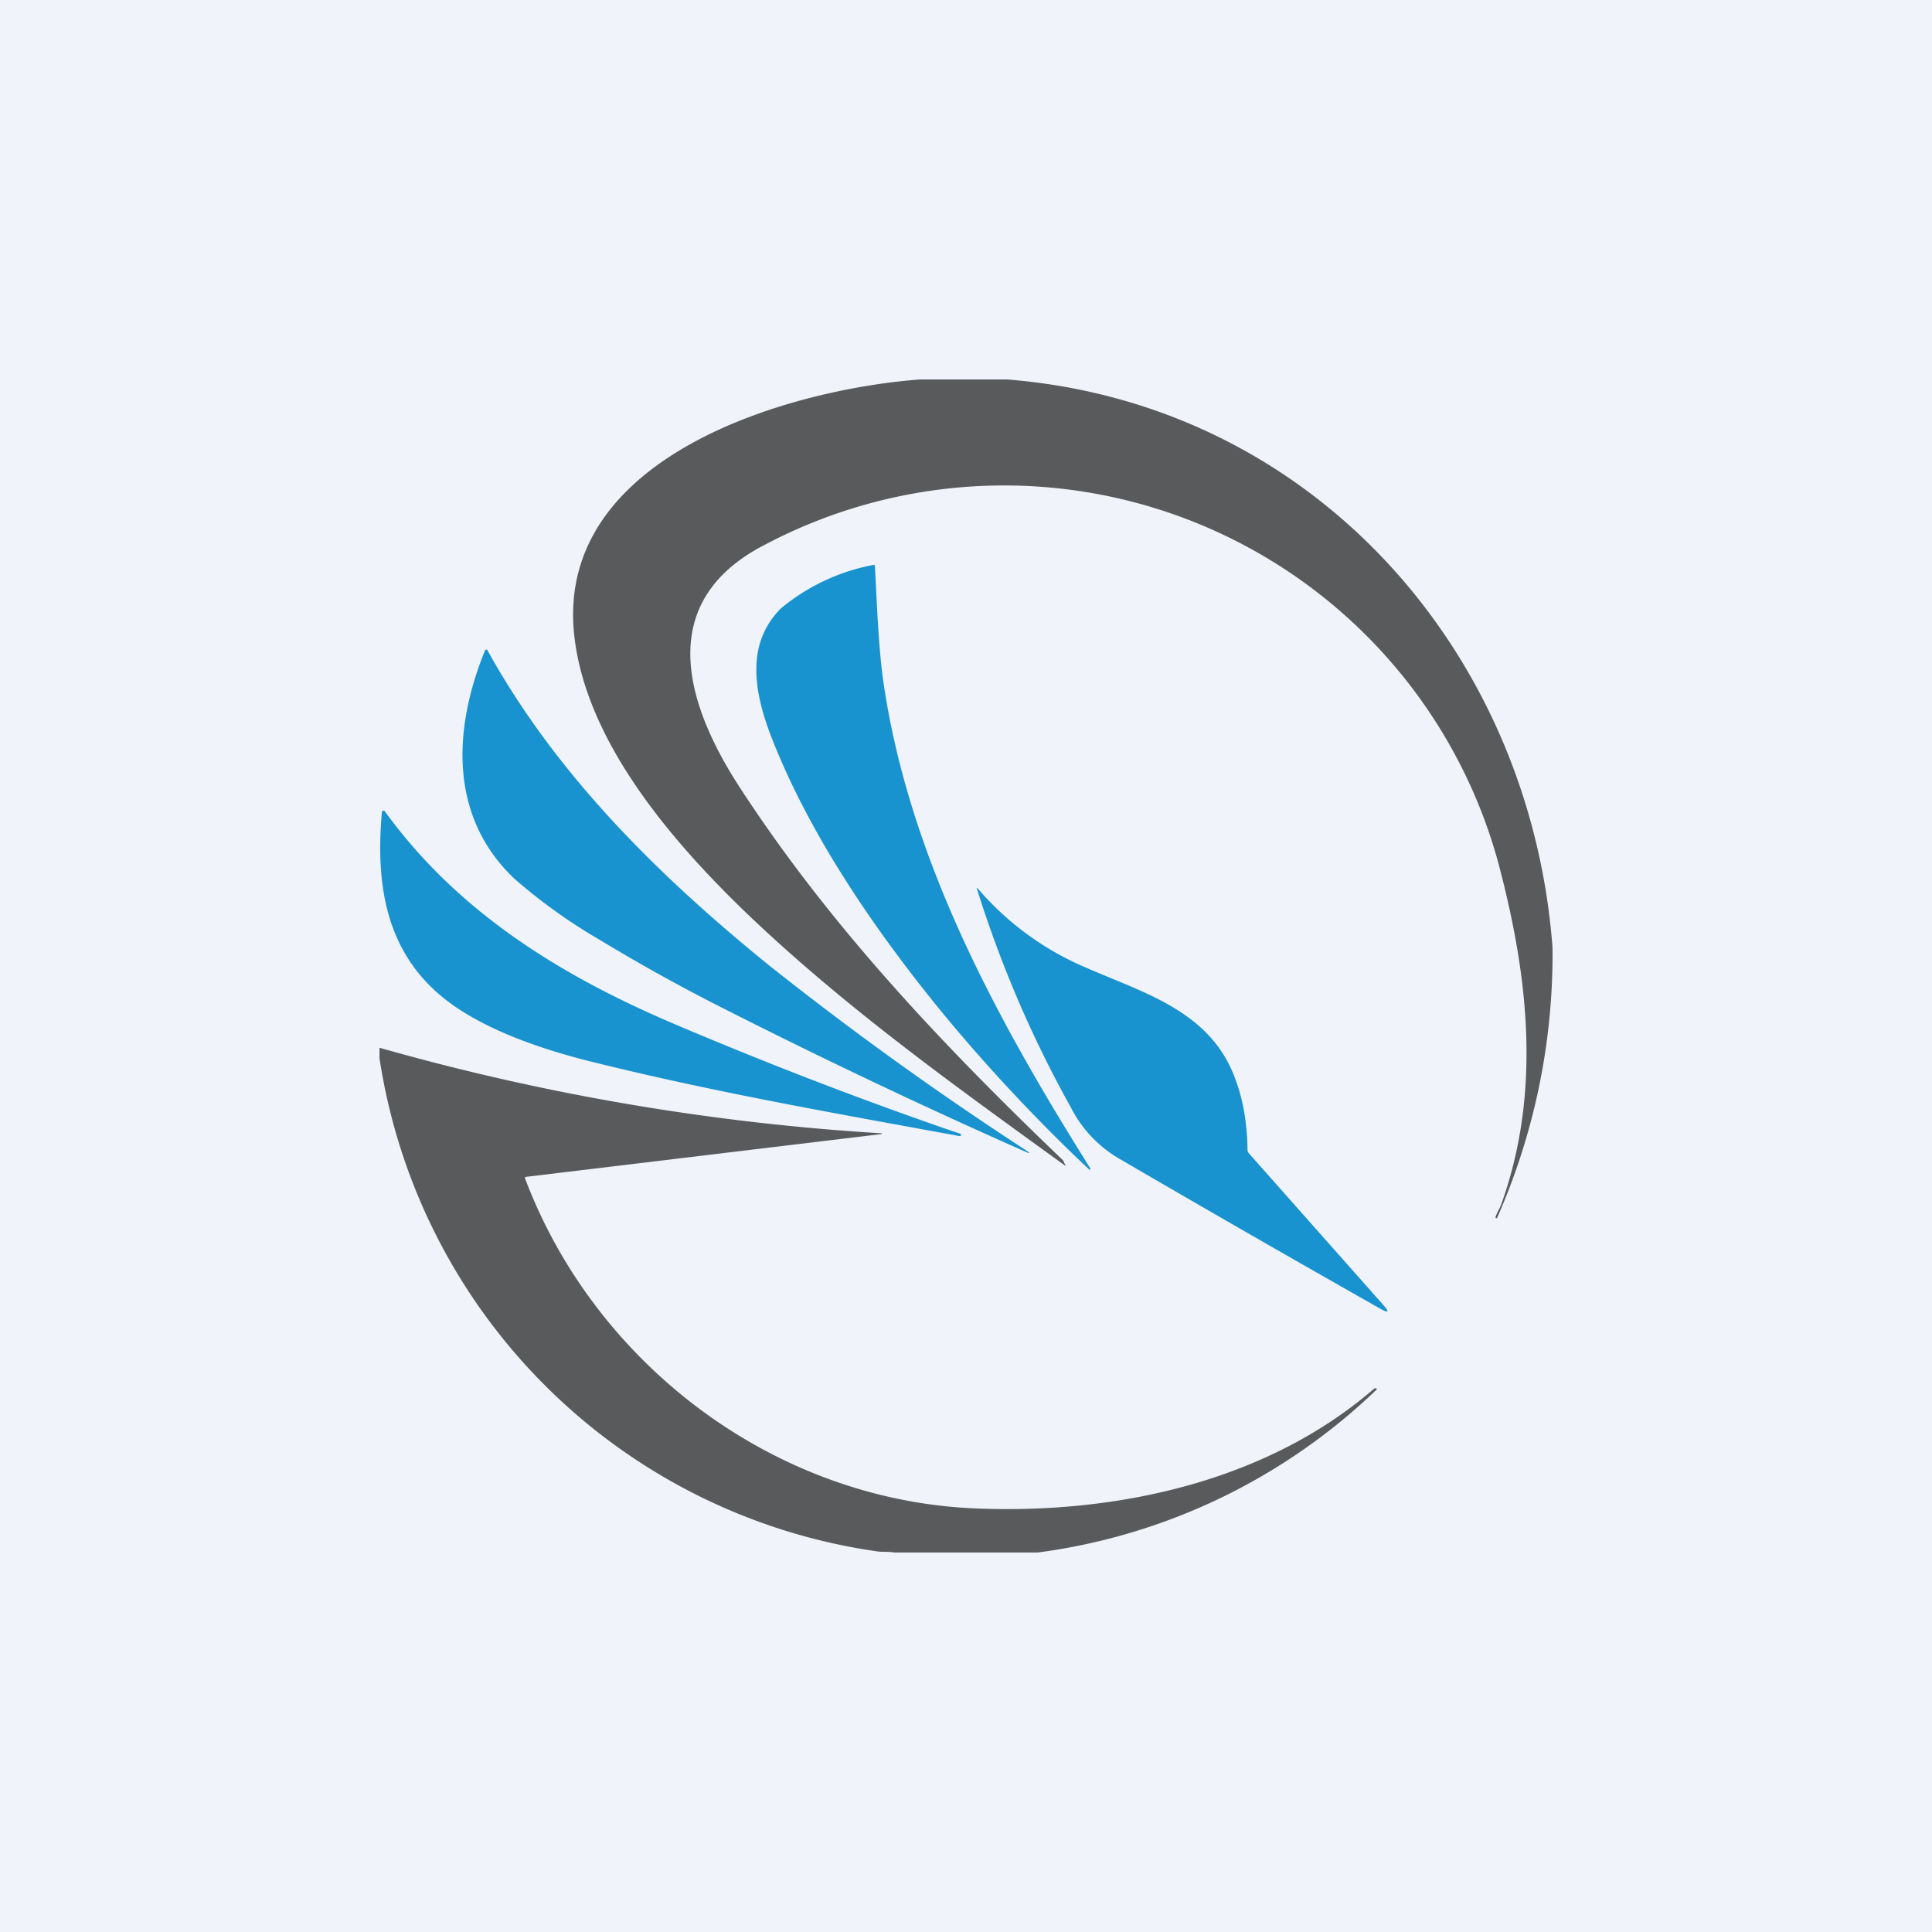 <!-- by TradingView --><svg width="56" height="56" viewBox="0 0 56 56" xmlns="http://www.w3.org/2000/svg"><path fill="#F0F3FA" d="M0 0h56v56H0z"/><path d="M26.65 11h2.55c8.83.7 15.15 7.85 15.8 16.46a18.93 18.93 0 0 1-1.61 7.85h-.02l-.02-.01v-.02c.03-.12.12-.25.16-.36 1.13-3.13.82-6.38.01-9.56a14.85 14.85 0 0 0-21.37-9.56c-3.2 1.66-2.27 4.62-.71 7.02 2.62 4.03 5.91 7.5 9.37 10.81l.03.06a.4.4 0 0 0 .03.06c.03.04.03.05-.02.02-3.18-2.3-6.38-4.59-9.21-7.3-2.16-2.08-4.68-4.99-5-8.1-.52-5.15 6.22-7.08 10.01-7.37Z" fill="#595A5C"/><path d="M31.56 33.89a49.98 49.98 0 0 1-4.2-4.48c-1.92-2.34-3.9-5.18-5.03-8.12-.47-1.25-.72-2.63.31-3.66a5.91 5.91 0 0 1 2.7-1.26.06.06 0 0 1 .02.05c.06 1.1.1 2.29.24 3.31.74 5.13 3.28 9.8 6 14.13v.02a.02.02 0 0 1-.04.01ZM22.29 27.98a97.15 97.15 0 0 0 7.4 5.33c.2.13.2.15-.02.05a184.54 184.54 0 0 1-8.74-4.15 53.56 53.56 0 0 1-3.55-1.97 15.92 15.92 0 0 1-2.47-1.77c-1.9-1.8-1.78-4.34-.85-6.62a.04.04 0 0 1 .03-.02h.03l.01.02c2 3.62 4.97 6.54 8.16 9.13Z" fill="#1893D0"/><path d="m27.5 32.75.33.11c.03.01.03.03.02.05 0 .02-.02.02-.04.02-3.54-.65-7.05-1.26-10.6-2.14-1.43-.35-3.15-.92-4.3-1.82-1.72-1.35-2.03-3.31-1.84-5.43a.05.05 0 0 1 .03-.04.05.05 0 0 1 .05.01c2.07 2.86 4.96 4.68 8.16 6.07a124.6 124.6 0 0 0 8.19 3.17ZM31.37 28c1.73.77 3.7 1.27 4.43 3.26.23.6.35 1.29.36 2.07 0 .04.02.07.04.1l3.9 4.4c.18.2.15.24-.08.11-2.47-1.4-5-2.85-7.57-4.35a3.61 3.61 0 0 1-1.41-1.49 33.5 33.5 0 0 1-2.73-6.36h.02A8.47 8.47 0 0 0 31.37 28Z" fill="#1893D0"/><path d="M11 30.37a68.38 68.38 0 0 0 14.56 2.48v.02l-10.3 1.24c-.04 0-.05.02-.04.05 2.03 5.38 7.2 9.3 13 9.56 4.05.18 8.46-.74 11.61-3.47.02-.01.04-.02.06 0l.02.01v.01A17.46 17.46 0 0 1 30.08 45h-4.16c-.16-.03-.34-.01-.48-.03A17.02 17.02 0 0 1 11 30.67v-.3Z" fill="#595A5C"/></svg>